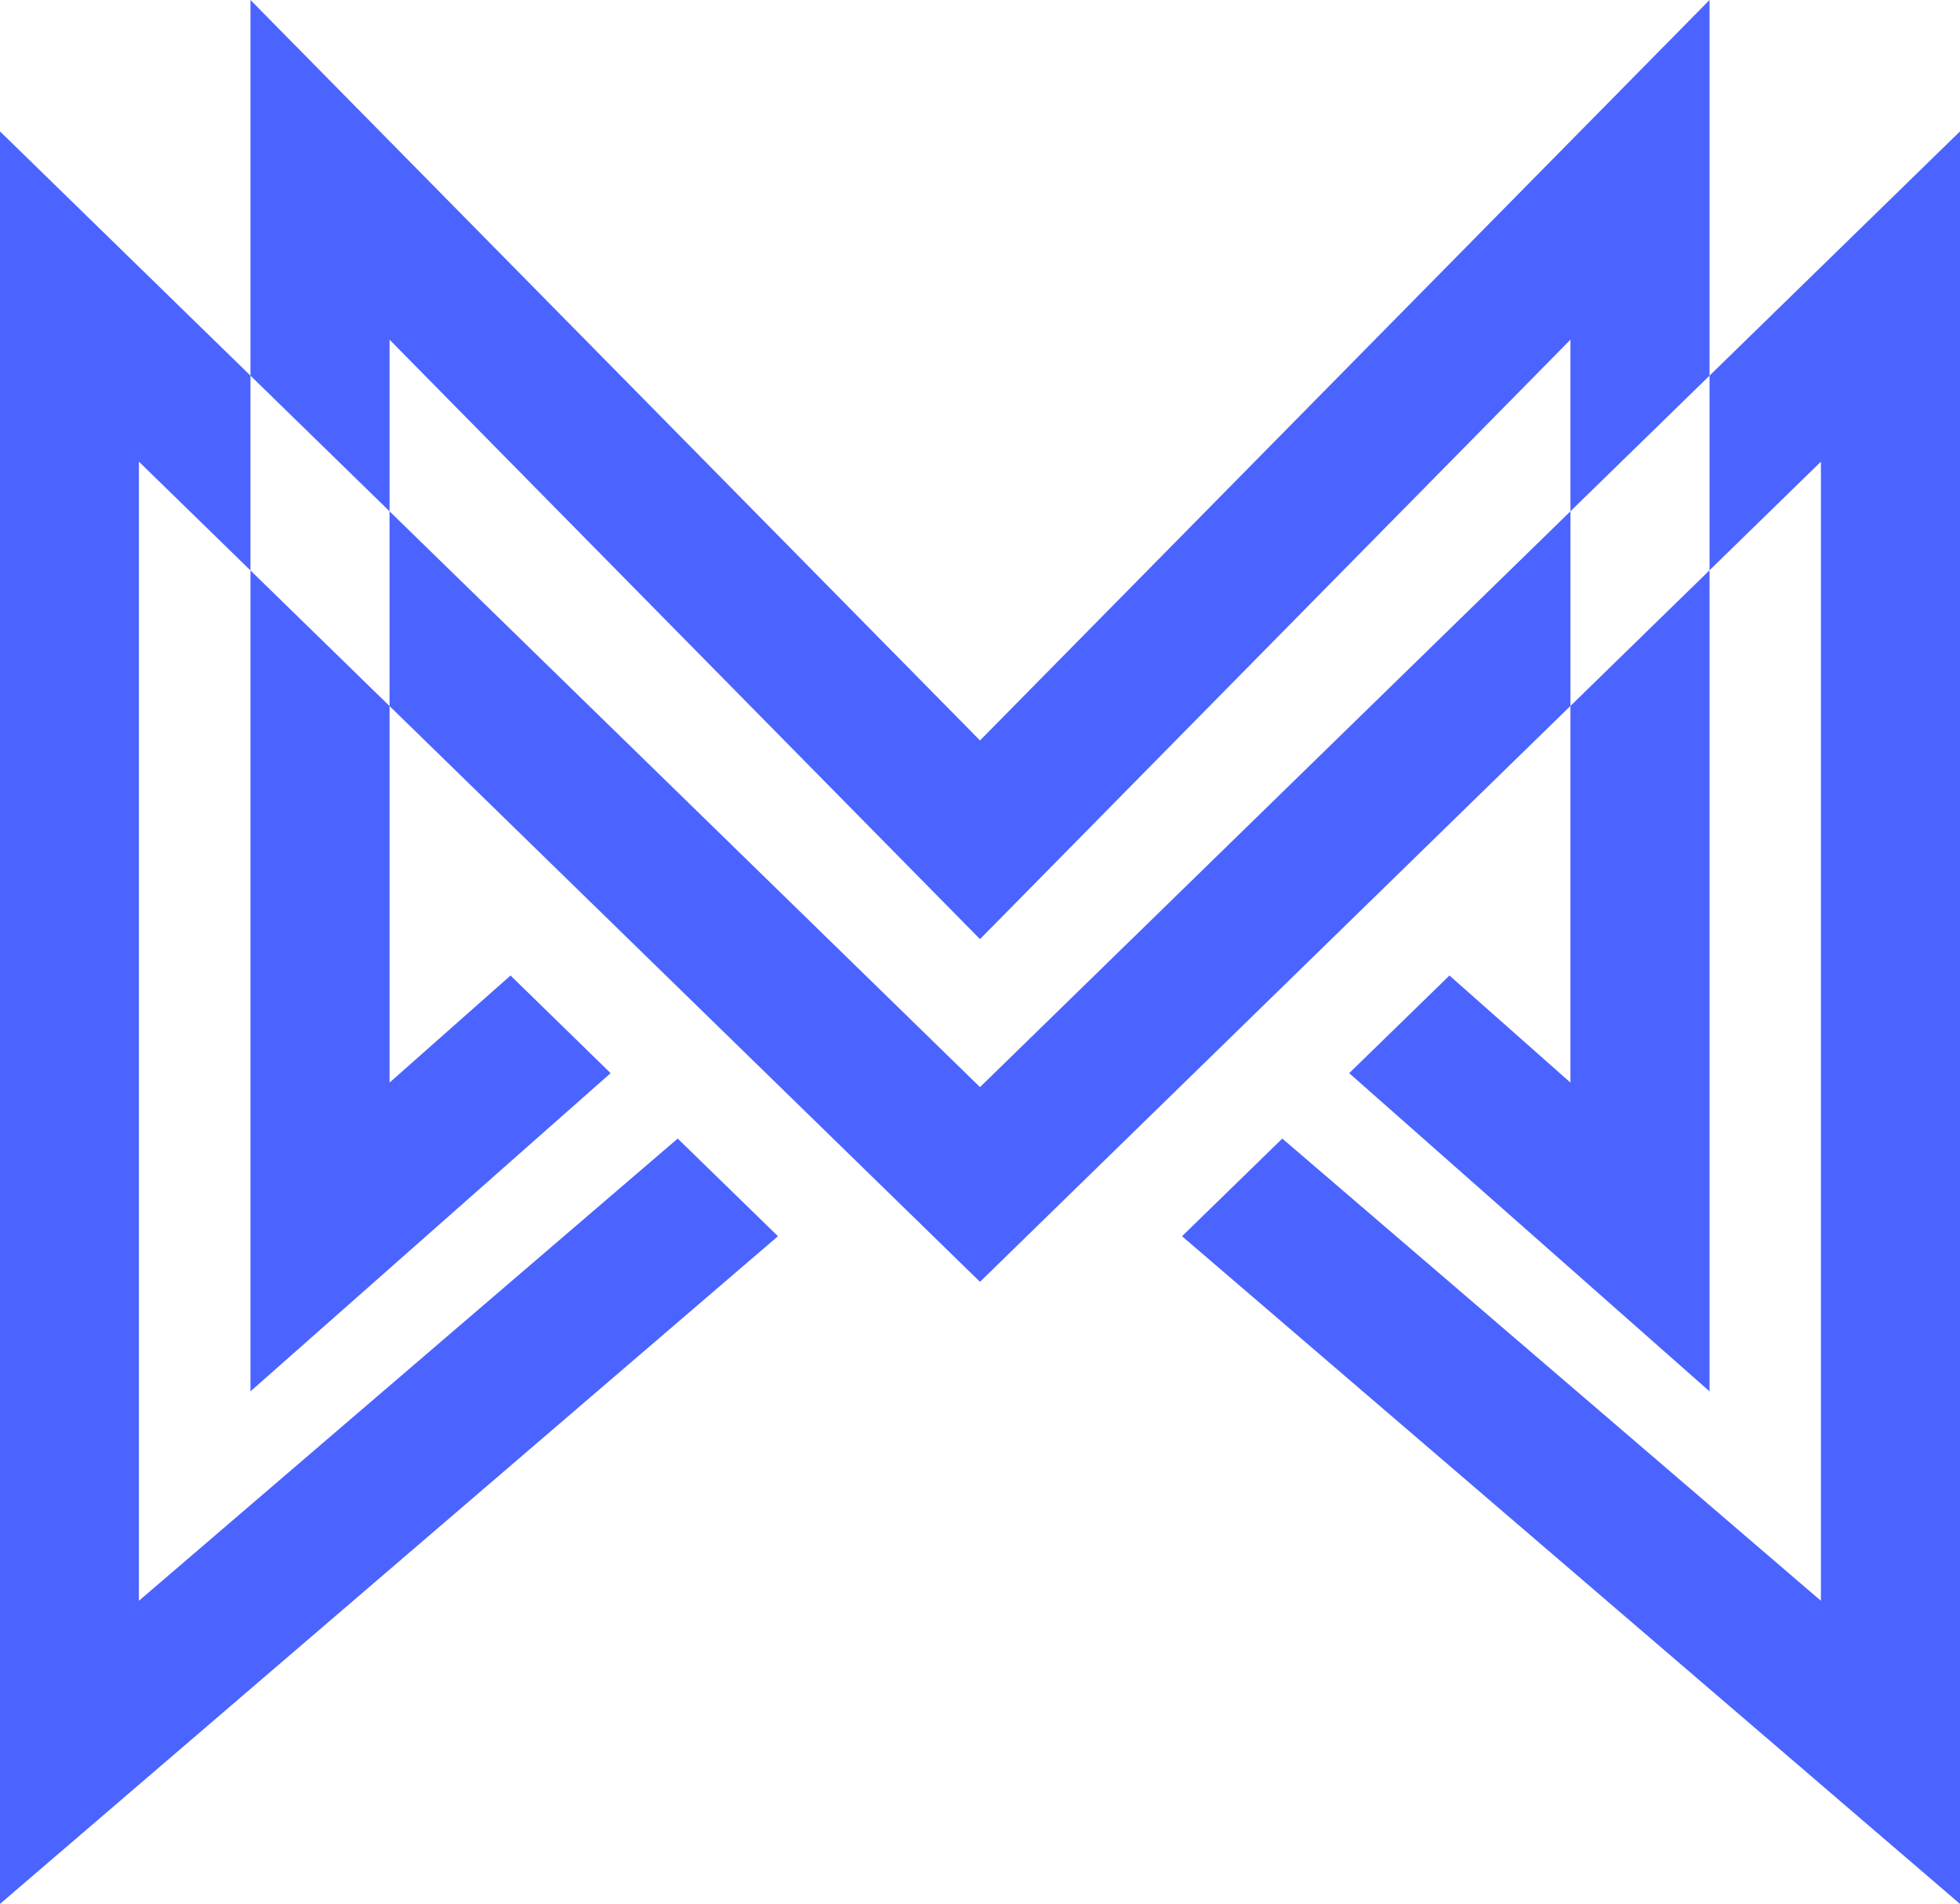 <svg xmlns="http://www.w3.org/2000/svg" width="104" height="101" viewBox="0 0 104 101">
<defs>
    <style>
      .cls-1 {
        fill: #4b64ff;
        fill-rule: evenodd;
      }
    </style>
  </defs>
  <path class="cls-1" d="M1248,3690l44.62-43.51v60.43l-28.58-24.52-5.32,5.18L1300,3723v-94.03l-52,50.7-52-50.7V3723l41.28-35.42-5.32-5.18-28.59,24.52v-60.43Zm0-18.18,31.33-31.8v39.41l-6.42-5.68-5.32,5.18,19.12,16.88V3622L1248,3661.28,1209.29,3622v73.81l19.11-16.88-5.31-5.18-6.42,5.68v-39.41Z" transform="translate(-1196 -3622)"/>
</svg>
